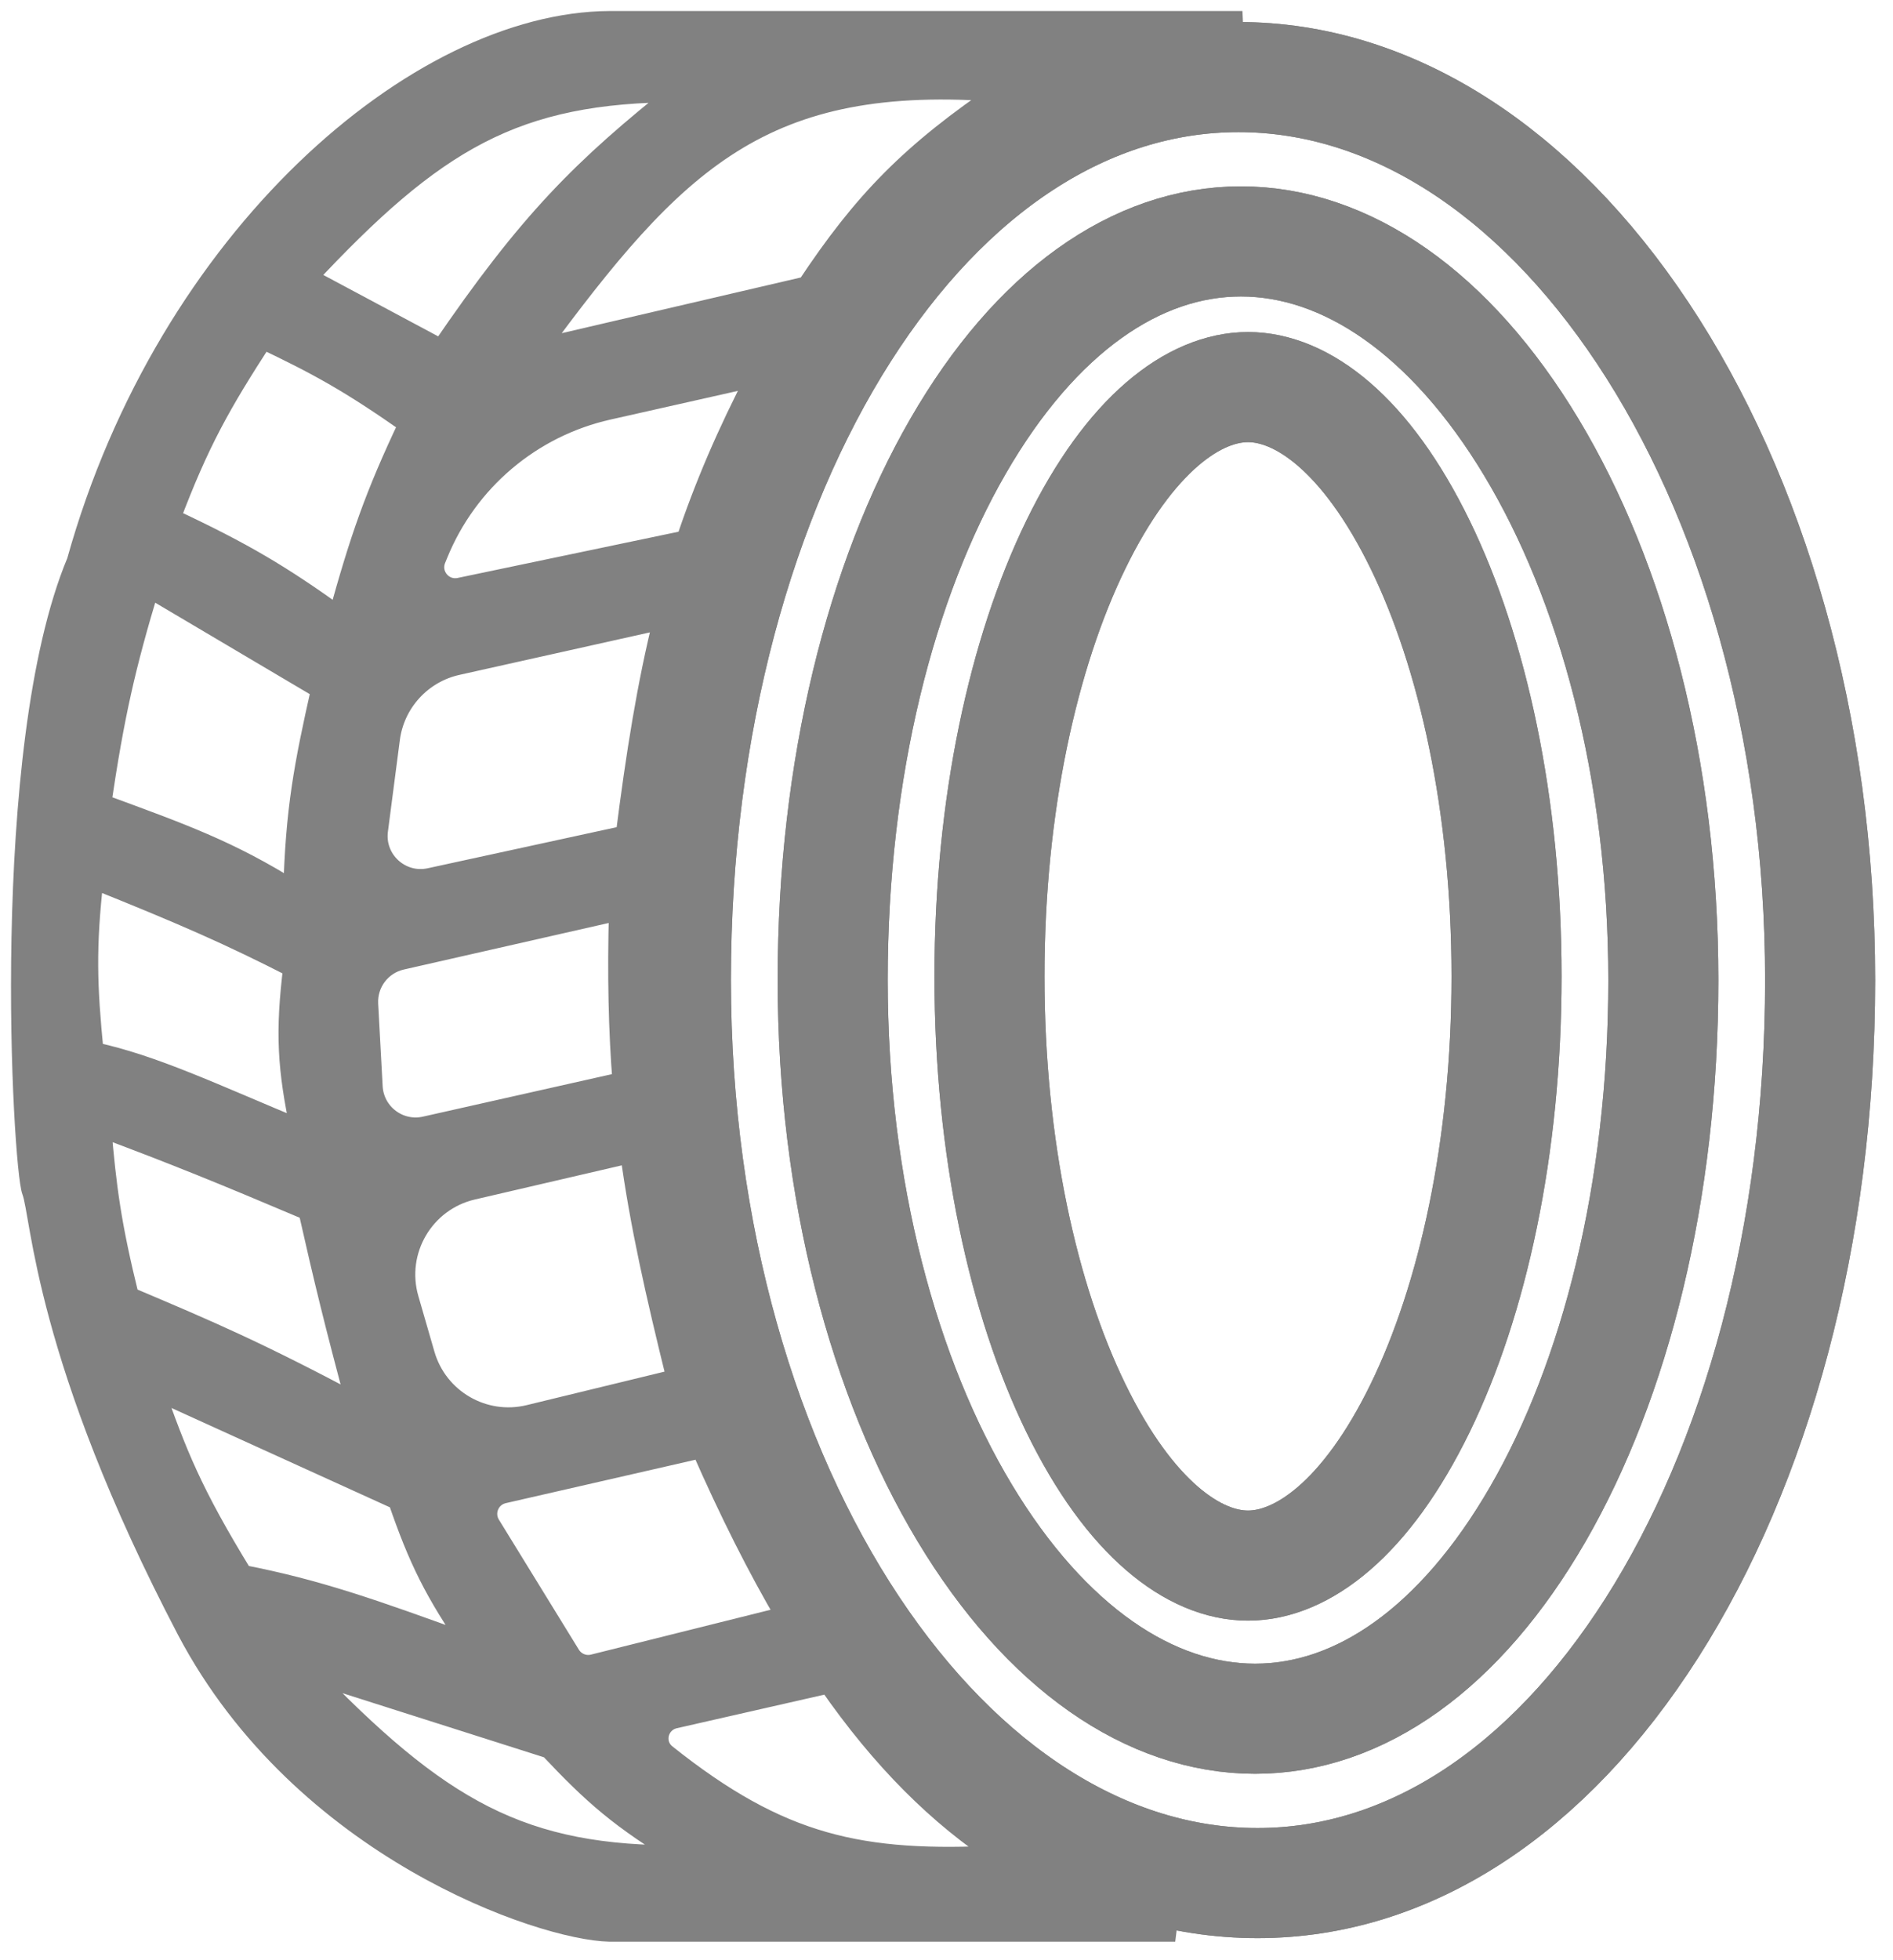 <svg width="86" height="89" viewBox="0 0 86 89" fill="none" xmlns="http://www.w3.org/2000/svg">
<path d="M68.443 44.331C68.443 52.114 66.902 59.037 64.523 63.922C62.062 68.976 59.14 71.085 56.698 71.085C54.256 71.085 51.333 68.976 48.872 63.922C46.494 59.037 44.952 52.114 44.952 44.331C44.952 36.547 46.494 29.624 48.872 24.739C51.333 19.686 54.256 17.576 56.698 17.576C59.14 17.576 62.062 19.686 64.523 24.739C66.902 29.624 68.443 36.547 68.443 44.331Z" stroke="#818181" stroke-width="5"/>
<path d="M68.443 44.331C68.443 52.114 66.902 59.037 64.523 63.922C62.062 68.976 59.14 71.085 56.698 71.085C54.256 71.085 51.333 68.976 48.872 63.922C46.494 59.037 44.952 52.114 44.952 44.331C44.952 36.547 46.494 29.624 48.872 24.739C51.333 19.686 54.256 17.576 56.698 17.576C59.14 17.576 62.062 19.686 64.523 24.739C66.902 29.624 68.443 36.547 68.443 44.331Z" stroke="#818181" stroke-width="5"/>
<path d="M75.566 44.508C75.566 54.116 73.373 62.672 69.871 68.738C66.346 74.845 61.768 78.038 57.021 78.038C52.251 78.038 47.508 74.812 43.825 68.691C40.17 62.619 37.829 54.069 37.829 44.492C37.829 34.884 40.022 26.327 43.524 20.262C47.049 14.155 51.627 10.962 56.374 10.962C61.145 10.962 65.887 14.188 69.57 20.309C73.225 26.381 75.566 34.931 75.566 44.508Z" stroke="#818181" stroke-width="5"/>
<path d="M75.566 44.508C75.566 54.116 73.373 62.672 69.871 68.738C66.346 74.845 61.768 78.038 57.021 78.038C52.251 78.038 47.508 74.812 43.825 68.691C40.17 62.619 37.829 54.069 37.829 44.492C37.829 34.884 40.022 26.327 43.524 20.262C47.049 14.155 51.627 10.962 56.374 10.962C61.145 10.962 65.887 14.188 69.57 20.309C73.225 26.381 75.566 34.931 75.566 44.508Z" stroke="#818181" stroke-width="5"/>
<path d="M82.689 44.51C82.689 56.135 79.76 66.522 75.041 73.922C70.317 81.329 63.995 85.5 57.129 85.5C50.241 85.5 43.697 81.3 38.759 73.872C33.834 66.463 30.706 56.082 30.706 44.49C30.706 32.865 33.635 22.478 38.354 15.078C43.078 7.671 49.4 3.5 56.266 3.5C63.153 3.5 69.698 7.7 74.635 15.128C79.561 22.537 82.689 32.918 82.689 44.51Z" stroke="#818181" stroke-width="5"/>
<path d="M82.689 44.51C82.689 56.135 79.76 66.522 75.041 73.922C70.317 81.329 63.995 85.5 57.129 85.5C50.241 85.5 43.697 81.3 38.759 73.872C33.834 66.463 30.706 56.082 30.706 44.49C30.706 32.865 33.635 22.478 38.354 15.078C43.078 7.671 49.4 3.5 56.266 3.5C63.153 3.5 69.698 7.7 74.635 15.128C79.561 22.537 82.689 32.918 82.689 44.51Z" stroke="#818181" stroke-width="5"/>
<path fill-rule="evenodd" clip-rule="evenodd" d="M27.698 87.661H53.391C50.511 86.924 47.911 85.853 45.505 84.284C39.1 84.625 35.435 83.827 30.233 79.683C29.593 79.172 29.841 78.162 30.64 77.981L37.665 76.383C37.026 75.462 36.396 74.474 35.772 73.415L26.967 75.612C26.544 75.718 26.101 75.537 25.873 75.166L22.239 69.261C21.88 68.678 22.2 67.915 22.868 67.762L31.886 65.699C31.779 65.455 31.673 65.209 31.566 64.96C31.245 64.212 30.99 63.437 30.795 62.646L24.043 64.286C21.962 64.791 19.852 63.568 19.256 61.511L18.525 58.983C17.888 56.78 19.229 54.494 21.463 53.975L28.668 52.301C28.529 51.277 28.416 50.239 28.33 49.164L19.321 51.189C18.114 51.46 16.953 50.582 16.885 49.346L16.681 45.592C16.628 44.618 17.285 43.749 18.236 43.533L28.167 41.278C28.178 40.89 28.191 40.494 28.207 40.091C28.293 39.363 28.379 38.657 28.466 37.971L19.535 39.912C18.183 40.205 16.948 39.071 17.127 37.699L17.669 33.54C17.887 31.873 19.124 30.52 20.765 30.154L30.199 28.05C30.493 26.876 30.825 25.725 31.209 24.573L20.888 26.732C20.104 26.896 19.455 26.118 19.757 25.376L19.85 25.148C21.207 21.813 24.111 19.353 27.624 18.563L34.452 17.026C35.113 15.758 35.853 14.438 36.686 13.041L24.306 15.924C30.654 7.297 34.601 3.256 45.59 4.137C49.17 2.09 51.595 1.466 56.444 1H27.698C19.009 1.041 7.636 10.809 3.531 25.506C-0.023 33.999 1.073 52.979 1.496 54.082C1.92 55.184 2.043 61.613 8.534 74.008C13.762 83.903 24.604 87.599 27.698 87.661ZM30.92 4.137C26.482 7.666 24.07 10.052 20.066 15.924L13.876 12.617C19.735 6.341 23.376 4.15 30.92 4.137ZM15.403 28.05C16.386 24.501 17.046 22.552 18.625 19.231C15.885 17.308 14.441 16.526 11.926 15.33C10.005 18.293 9.012 20.034 7.686 23.556C11.079 25.14 12.734 26.14 15.403 28.05ZM14.639 31.272C13.849 34.783 13.468 36.772 13.368 40.515C10.387 38.644 8.271 37.897 4.549 36.529C5.152 32.466 5.641 30.286 6.754 26.608L14.639 31.272ZM13.707 51.368C13.098 48.52 13.002 46.89 13.368 43.906C10.485 42.435 8.463 41.54 4.21 39.836C3.849 43.018 3.908 44.752 4.21 47.807C6.949 48.386 9.648 49.685 13.707 51.368ZM16.251 63.833C15.231 60.039 14.769 58.133 14.046 54.93C10.03 53.228 7.98 52.396 4.549 51.114C4.788 53.956 5.007 55.617 5.821 58.915C9.576 60.5 11.706 61.417 16.251 63.833ZM10.993 71.55C8.668 67.759 7.993 66.015 6.923 62.985L18.116 68.073C19.058 70.817 19.789 72.291 21.508 74.772C16.886 73.083 14.379 72.208 10.993 71.55ZM31.09 84.284C23.688 84.356 19.952 82.22 13.791 75.79L24.985 79.351C26.948 81.433 28.184 82.551 31.09 84.284Z" fill="#818181"/>
<path d="M45.59 4.137C49.17 2.09 51.595 1.466 56.444 1H27.698C19.009 1.041 7.636 10.809 3.531 25.506C-0.023 33.999 1.073 52.979 1.496 54.082C1.92 55.184 2.043 61.613 8.534 74.008C13.762 83.903 24.604 87.599 27.698 87.661H53.391C50.511 86.924 47.911 85.853 45.505 84.284M45.59 4.137C41.388 6.971 39.25 9.176 36.686 13.041M45.59 4.137C34.601 3.256 30.654 7.297 24.306 15.924L36.686 13.041M36.686 13.041C35.853 14.438 35.113 15.758 34.452 17.026M34.452 17.026L27.624 18.563C24.111 19.353 21.207 21.813 19.85 25.148L19.757 25.376C19.455 26.118 20.104 26.896 20.888 26.732L31.209 24.573M34.452 17.026C33.059 19.699 32.02 22.138 31.209 24.573M31.209 24.573C30.825 25.725 30.493 26.876 30.199 28.05M30.199 28.05L20.765 30.154C19.124 30.52 17.887 31.873 17.669 33.54L17.127 37.699C16.948 39.071 18.183 40.205 19.535 39.912L28.466 37.971M30.199 28.05C29.443 31.068 28.94 34.238 28.466 37.971M28.466 37.971C28.379 38.657 28.293 39.363 28.207 40.091C28.191 40.494 28.178 40.89 28.167 41.278M28.167 41.278L18.236 43.533C17.285 43.749 16.628 44.618 16.681 45.592L16.885 49.346C16.953 50.582 18.114 51.46 19.321 51.189L28.33 49.164M28.167 41.278C28.084 44.268 28.142 46.808 28.33 49.164M28.33 49.164C28.416 50.239 28.529 51.277 28.668 52.301M28.668 52.301L21.463 53.975C19.229 54.494 17.888 56.78 18.525 58.983L19.256 61.511C19.852 63.568 21.962 64.791 24.043 64.286L30.795 62.646M28.668 52.301C29.116 55.602 29.836 58.768 30.795 62.646M30.795 62.646V62.646C30.99 63.437 31.245 64.212 31.566 64.96C31.673 65.209 31.779 65.455 31.886 65.699M31.886 65.699L22.868 67.762C22.2 67.915 21.88 68.678 22.239 69.261L25.873 75.166C26.101 75.537 26.544 75.718 26.967 75.612L35.772 73.415M31.886 65.699C33.167 68.62 34.455 71.177 35.772 73.415M35.772 73.415C36.396 74.474 37.026 75.462 37.665 76.383M37.665 76.383L30.64 77.981C29.841 78.162 29.593 79.172 30.233 79.683C35.435 83.827 39.1 84.625 45.505 84.284M37.665 76.383C40.099 79.889 42.666 82.433 45.505 84.284M20.066 15.924C24.07 10.052 26.482 7.666 30.92 4.137C23.376 4.15 19.735 6.341 13.876 12.617L20.066 15.924ZM18.625 19.231C17.046 22.552 16.386 24.501 15.403 28.05C12.734 26.14 11.079 25.14 7.686 23.556C9.012 20.034 10.005 18.293 11.926 15.33C14.441 16.526 15.885 17.308 18.625 19.231ZM13.368 40.515C13.468 36.772 13.849 34.783 14.639 31.272L6.754 26.608C5.641 30.286 5.152 32.466 4.549 36.529C8.271 37.897 10.387 38.644 13.368 40.515ZM13.368 43.906C13.002 46.89 13.098 48.52 13.707 51.368C9.648 49.685 6.949 48.386 4.21 47.807C3.908 44.752 3.849 43.018 4.21 39.836C8.463 41.54 10.485 42.435 13.368 43.906ZM14.046 54.93C14.769 58.133 15.231 60.039 16.251 63.833C11.706 61.417 9.576 60.5 5.821 58.915C5.007 55.617 4.788 53.956 4.549 51.114C7.98 52.396 10.03 53.228 14.046 54.93ZM6.923 62.985C7.993 66.015 8.668 67.759 10.993 71.55C14.379 72.208 16.886 73.083 21.508 74.772C19.789 72.291 19.058 70.817 18.116 68.073L6.923 62.985ZM13.791 75.79C19.952 82.22 23.687 84.356 31.09 84.284C28.184 82.551 26.948 81.433 24.985 79.351L13.791 75.79Z" stroke="#818181"/>
</svg>
